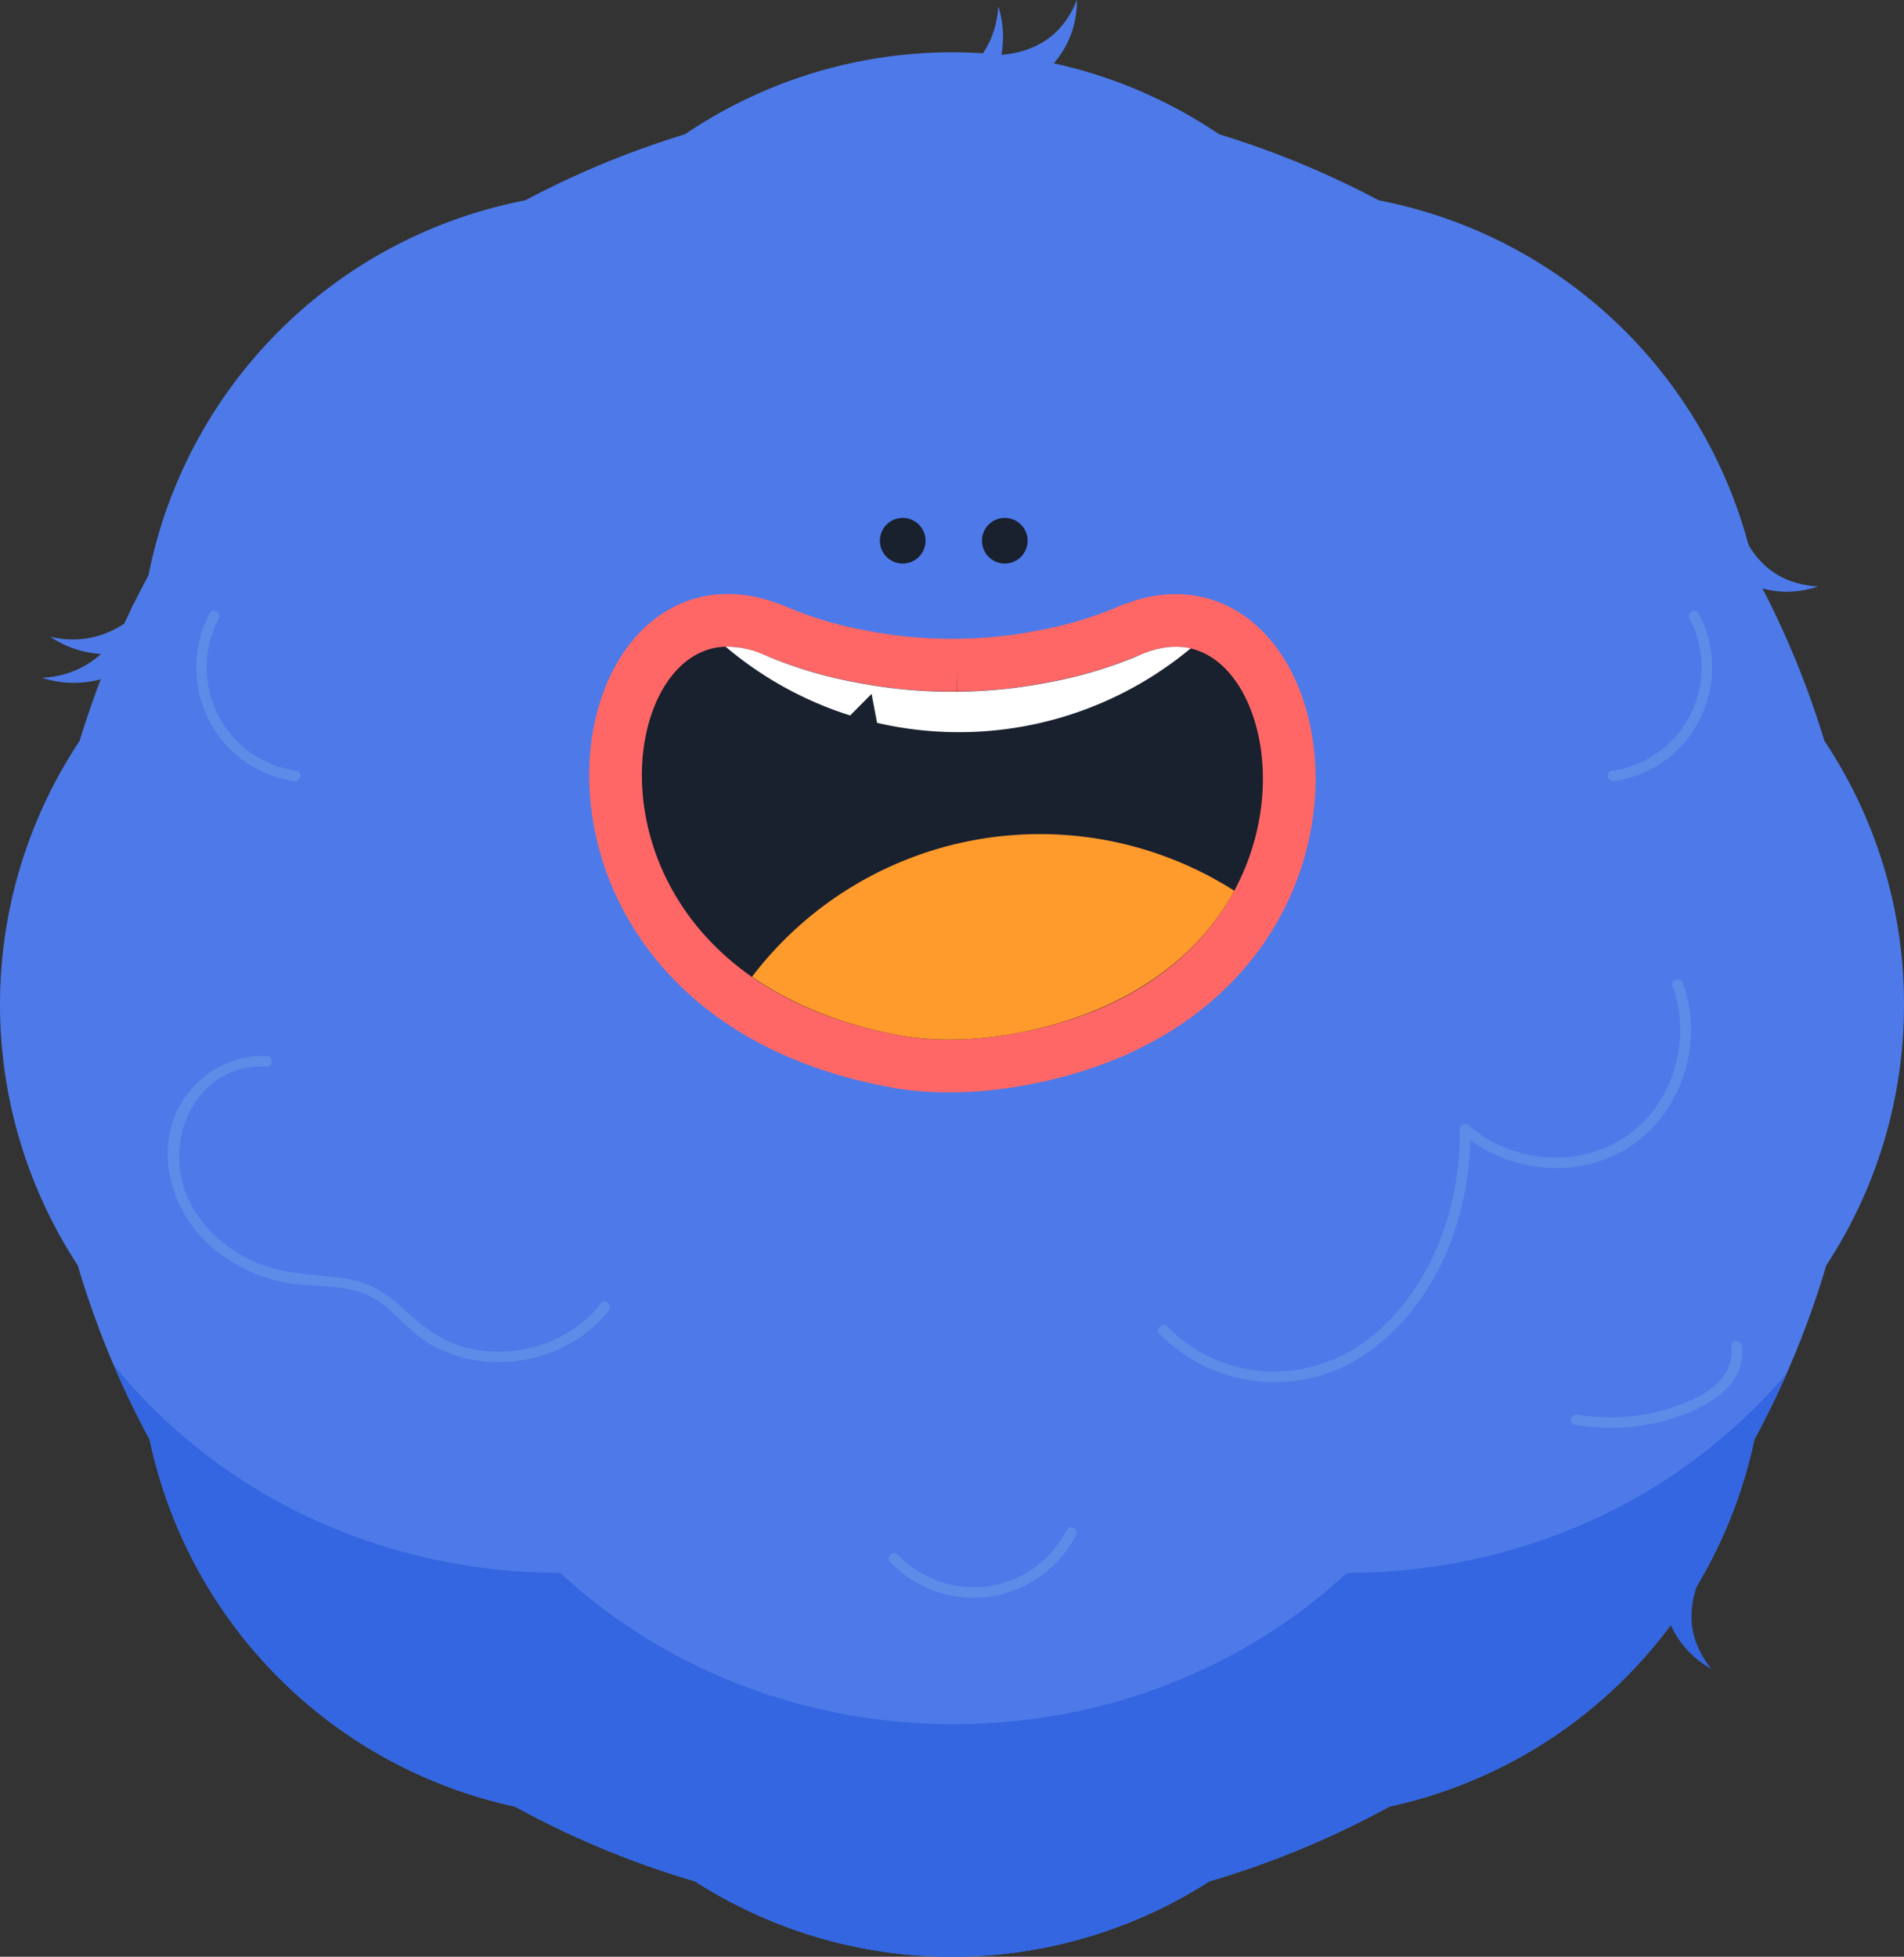 <svg id="Слой_1" data-name="Слой 1" xmlns="http://www.w3.org/2000/svg" viewBox="0 0 542 556.89"><rect x="0" y="0" width="542" height="556.89" fill="#333333" stroke="none"/><defs><style>.cls-1{fill:#4d7ae8;}.cls-2{fill:#3366e0;}.cls-3,.cls-4{fill:#19202e;}.cls-3{stroke:#ff6767;stroke-width:15px;}.cls-3,.cls-7{stroke-miterlimit:10;}.cls-5{fill:#ff9a2d;}.cls-6{fill:#fff;}.cls-7{fill:none;stroke:#19202e;}.cls-8{fill:#5d8be8;}</style></defs><title>logotype</title><path class="cls-1" d="M1444.48,2048.5a134.84,134.84,0,0,1-22.13,74.23,257.43,257.43,0,0,1-20.47,49.57A135.53,135.53,0,0,1,1298,2276.76a257.54,257.54,0,0,1-51.23,21.26,135.6,135.6,0,0,1-146.48,0,257.54,257.54,0,0,1-51.23-21.26A135.53,135.53,0,0,1,945.08,2172.3a257.43,257.43,0,0,1-20.47-49.57,135.55,135.55,0,0,1,.55-149.29,256.49,256.49,0,0,1,19.59-47.11A135.52,135.52,0,0,1,1052,1819.63a257.41,257.41,0,0,1,45.49-18.82,135.55,135.55,0,0,1,152,0,257.41,257.41,0,0,1,45.49,18.82,135.52,135.52,0,0,1,107.24,106.7,256.49,256.49,0,0,1,19.59,47.11A134.83,134.83,0,0,1,1444.48,2048.5Z" transform="translate(-902.48 -1762.61)"/><path class="cls-2" d="M1411.09,2153.48q-4.24,9.61-9.21,18.82A135.53,135.53,0,0,1,1298,2276.76a257.54,257.54,0,0,1-51.23,21.26,135.6,135.6,0,0,1-146.48,0,257.54,257.54,0,0,1-51.23-21.26A135.53,135.53,0,0,1,945.08,2172.3q-5.64-10.44-10.34-21.43a150.91,150.91,0,0,0,15.15,16.27c30.94,28.72,71.49,43.09,112.05,43.09,28.68,26.61,68.29,43.08,112,43.08s83.36-16.47,112-43.08c40.56,0,81.11-14.37,112-43.09A153.08,153.08,0,0,0,1411.09,2153.48Z" transform="translate(-902.48 -1762.61)"/><path class="cls-3" d="M1190.54,2064.51c-20.26,3.35-34,0-34,0-109.77-20.61-88.86-145.28-34-122.61l.07,0,.07,0a113.85,113.85,0,0,0,24.86,7.5l.89.17.71.14.38.07a133.36,133.36,0,0,0,22.73,2.13h2.52a133.36,133.36,0,0,0,22.73-2.13l.74-.14c.42-.08.83-.15,1.24-.24a113.85,113.85,0,0,0,24.86-7.5l.08,0,.07,0C1279.41,1919.23,1300.62,2046.32,1190.54,2064.51Z" transform="translate(-902.48 -1762.61)"/><circle class="cls-4" cx="286.03" cy="153.89" r="6.5"/><circle class="cls-4" cx="256.97" cy="153.89" r="6.5"/><path class="cls-5" d="M1116.55,2040.59c11.29,7.86,25.27,13.53,41.38,16.55l.39.09c.1,0,12.7,2.91,31-.12h0c30.21-5,53-19.65,64.51-41a103,103,0,0,0-137.27,24.47Z" transform="translate(-902.48 -1762.61)"/><path class="cls-6" d="M1227.49,1948.78l-.59.27a123.43,123.43,0,0,1-26,7.78l-1.3.25-.74.13a141.81,141.81,0,0,1-24,2.26h-2.58a141.7,141.7,0,0,1-24-2.24l-.59-.11-1.53-.29a121.45,121.45,0,0,1-26.46-8l0,0a26.33,26.33,0,0,0-10-2.17c-.23,0-.44,0-.66,0a102.69,102.69,0,0,0,35.45,19.57l6.1-6.14,1.56,8.24a103.21,103.21,0,0,0,89.27-21.19Q1235,1945.71,1227.49,1948.78Z" transform="translate(-902.48 -1762.61)"/><path class="cls-7" d="M1094.05,2226.85" transform="translate(-902.48 -1762.61)"/><path class="cls-8" d="M978.39,2063.19c-12.43-.69-23.84,8.06-27.12,20-3.56,12.92,2.29,26.92,12.41,35.18a46.22,46.22,0,0,0,18.25,8.9c8.23,2,17.63.41,25.37,4,6.63,3.13,10.85,9.76,17.07,13.56a37.88,37.88,0,0,0,15.9,5.22c13.32,1.37,27.09-3.79,35.44-14.4,1.18-1.5-.93-3.64-2.12-2.12-8.87,11.27-24.12,16.07-38,12.7-7.82-1.9-13.14-6.4-18.93-11.74-5.23-4.83-10.57-7.54-17.75-8.3-8.88-.93-17.29-1.18-25.48-5.18-8-3.93-14.71-10.37-18-18.77-6.45-16.47,3.6-37.17,23-36.09,1.93.11,1.93-2.89,0-3Z" transform="translate(-902.48 -1762.61)"/><path class="cls-8" d="M1378.61,2043.19c5.37,14.88.58,32.66-12.3,42.17-13.54,10-33.29,8.49-45.74-2.51a1.52,1.52,0,0,0-2.56,1.06c.34,22-7.89,45.39-25.54,59.41-17.37,13.79-42.09,12.82-57.73-3.2-1.35-1.38-3.47.74-2.12,2.13a45.77,45.77,0,0,0,59.32,5.19c20-14.15,29.44-39.71,29.07-63.53l-2.56,1.06c13.3,11.75,34.25,13.71,49,3.3,14.26-10.09,20-29.59,14.08-45.88-.65-1.8-3.55-1-2.89.8Z" transform="translate(-902.48 -1762.61)"/><path class="cls-8" d="M962.13,1937.21c-10.37,20,1.58,44.32,24,47.7,1.89.29,2.71-2.6.8-2.89a29.76,29.76,0,0,1-22.23-43.29c.89-1.72-1.7-3.23-2.59-1.52Z" transform="translate(-902.48 -1762.61)"/><path class="cls-8" d="M1383.48,1938.73a29.77,29.77,0,0,1-22.23,43.29c-1.9.29-1.09,3.18.8,2.89,22.44-3.38,34.39-27.67,24-47.7-.89-1.71-3.48-.2-2.59,1.52Z" transform="translate(-902.48 -1762.61)"/><path class="cls-8" d="M1155.89,2207.14a32.75,32.75,0,0,0,52.87-7.61c.88-1.71-1.71-3.23-2.59-1.51a29.74,29.74,0,0,1-48.16,7c-1.34-1.4-3.46.73-2.12,2.12Z" transform="translate(-902.48 -1762.61)"/><path class="cls-8" d="M1350.81,2168.1a59.16,59.16,0,0,0,31.92-3.29c8.12-3.29,16.75-9.16,15.59-19.06-.22-1.9-3.22-1.92-3,0,1.22,10.41-10,15.38-18.23,17.88a56.33,56.33,0,0,1-25.48,1.58c-1.89-.31-2.7,2.58-.8,2.89Z" transform="translate(-902.48 -1762.61)"/><path class="cls-1" d="M1397,1909.32c-.06,0,0,.16,0,.26l.09.42c.06.29.14.6.22.9.17.61.37,1.22.59,1.84a30,30,0,0,0,1.6,3.64,25.87,25.87,0,0,0,4.73,6.52,21.91,21.91,0,0,0,7,4.68,26.14,26.14,0,0,0,8.83,1.92,28.11,28.11,0,0,1-9.52,1.52,27.57,27.57,0,0,1-10-2.21,34.71,34.71,0,0,1-9-5.67,40.7,40.7,0,0,1-3.87-3.79c-.61-.68-1.2-1.38-1.77-2.12-.29-.37-.57-.75-.86-1.15l-.42-.61a9.14,9.14,0,0,1-.47-.79Z" transform="translate(-902.48 -1762.61)"/><path class="cls-1" d="M1182.64,1778.12c-.07,0,.14.06.25.08l.42,0,.92.07c.63,0,1.28,0,1.94,0a31.2,31.2,0,0,0,3.95-.37,26.15,26.15,0,0,0,7.68-2.44,21.85,21.85,0,0,0,6.64-5.14,26.08,26.08,0,0,0,4.6-7.78,28.08,28.08,0,0,1-1.56,9.51,27.43,27.43,0,0,1-5.25,8.84,35,35,0,0,1-8.22,6.77,41.31,41.31,0,0,1-4.82,2.48c-.84.36-1.68.71-2.57,1q-.66.24-1.35.45l-.72.21a7.55,7.55,0,0,1-.9.2Z" transform="translate(-902.48 -1762.61)"/><path class="cls-1" d="M952.65,1941.31a7.9,7.9,0,0,1-.55.74l-.48.58c-.32.38-.65.74-1,1.1-.65.7-1.32,1.36-2,2a48.16,48.16,0,0,1-4.25,3.6,40.49,40.49,0,0,1-9.53,5.39,30.79,30.79,0,0,1-10.41,2.22,29,29,0,0,1-10-1.45,27,27,0,0,0,9.29-2,25.8,25.8,0,0,0,7.54-4.8,31.87,31.87,0,0,0,5.55-6.68,38,38,0,0,0,2.07-3.74c.3-.64.59-1.28.84-1.91l.35-.94.14-.45c0-.12.11-.33.06-.31Z" transform="translate(-902.48 -1762.61)"/><path class="cls-1" d="M957.34,1940.59c-.34.29-.5.39-.73.56l-.63.43c-.42.28-.82.53-1.23.78-.82.5-1.64,1-2.47,1.4a46.89,46.89,0,0,1-5.07,2.29,40.37,40.37,0,0,1-10.64,2.59,31.11,31.11,0,0,1-10.62-.72,28.84,28.84,0,0,1-9.21-4.13,26.84,26.84,0,0,0,9.47.64,25.53,25.53,0,0,0,8.57-2.56,31.65,31.65,0,0,0,7.16-4.9,39.23,39.23,0,0,0,3-3c.46-.53.91-1.07,1.33-1.61.21-.27.41-.55.59-.81l.26-.39c.07-.11.19-.29.14-.28Z" transform="translate(-902.48 -1762.61)"/><path class="cls-2" d="M1389.3,2207c0-.08-.12.09-.19.17l-.26.35c-.17.24-.34.5-.51.76-.34.53-.67,1.1-1,1.67a32,32,0,0,0-1.64,3.62,26.28,26.28,0,0,0-1.68,7.89,22.07,22.07,0,0,0,1.18,8.31,26.29,26.29,0,0,0,4.49,7.85,28.14,28.14,0,0,1-7.5-6.07,27.24,27.24,0,0,1-5.07-8.94,34.65,34.65,0,0,1-1.82-10.49,42.65,42.65,0,0,1,.23-5.41c.1-.91.22-1.82.39-2.74.08-.46.18-.92.28-1.4l.18-.72a7.85,7.85,0,0,1,.27-.88Z" transform="translate(-902.48 -1762.61)"/><path class="cls-1" d="M1165.55,1789.86c0,.05.19,0,.31,0l.45-.14.94-.34c.64-.25,1.28-.53,1.93-.82a39.11,39.11,0,0,0,3.76-2,32.06,32.06,0,0,0,6.73-5.48,25.66,25.66,0,0,0,4.89-7.49,27.12,27.12,0,0,0,2.08-9.26,28.79,28.79,0,0,1,1.34,10,30.8,30.8,0,0,1-2.33,10.39,40.34,40.34,0,0,1-5.5,9.47,47.91,47.91,0,0,1-3.64,4.21c-.65.66-1.32,1.32-2,2-.36.33-.72.64-1.11,1l-.59.48a8.1,8.1,0,0,1-.74.54Z" transform="translate(-902.48 -1762.61)"/></svg>